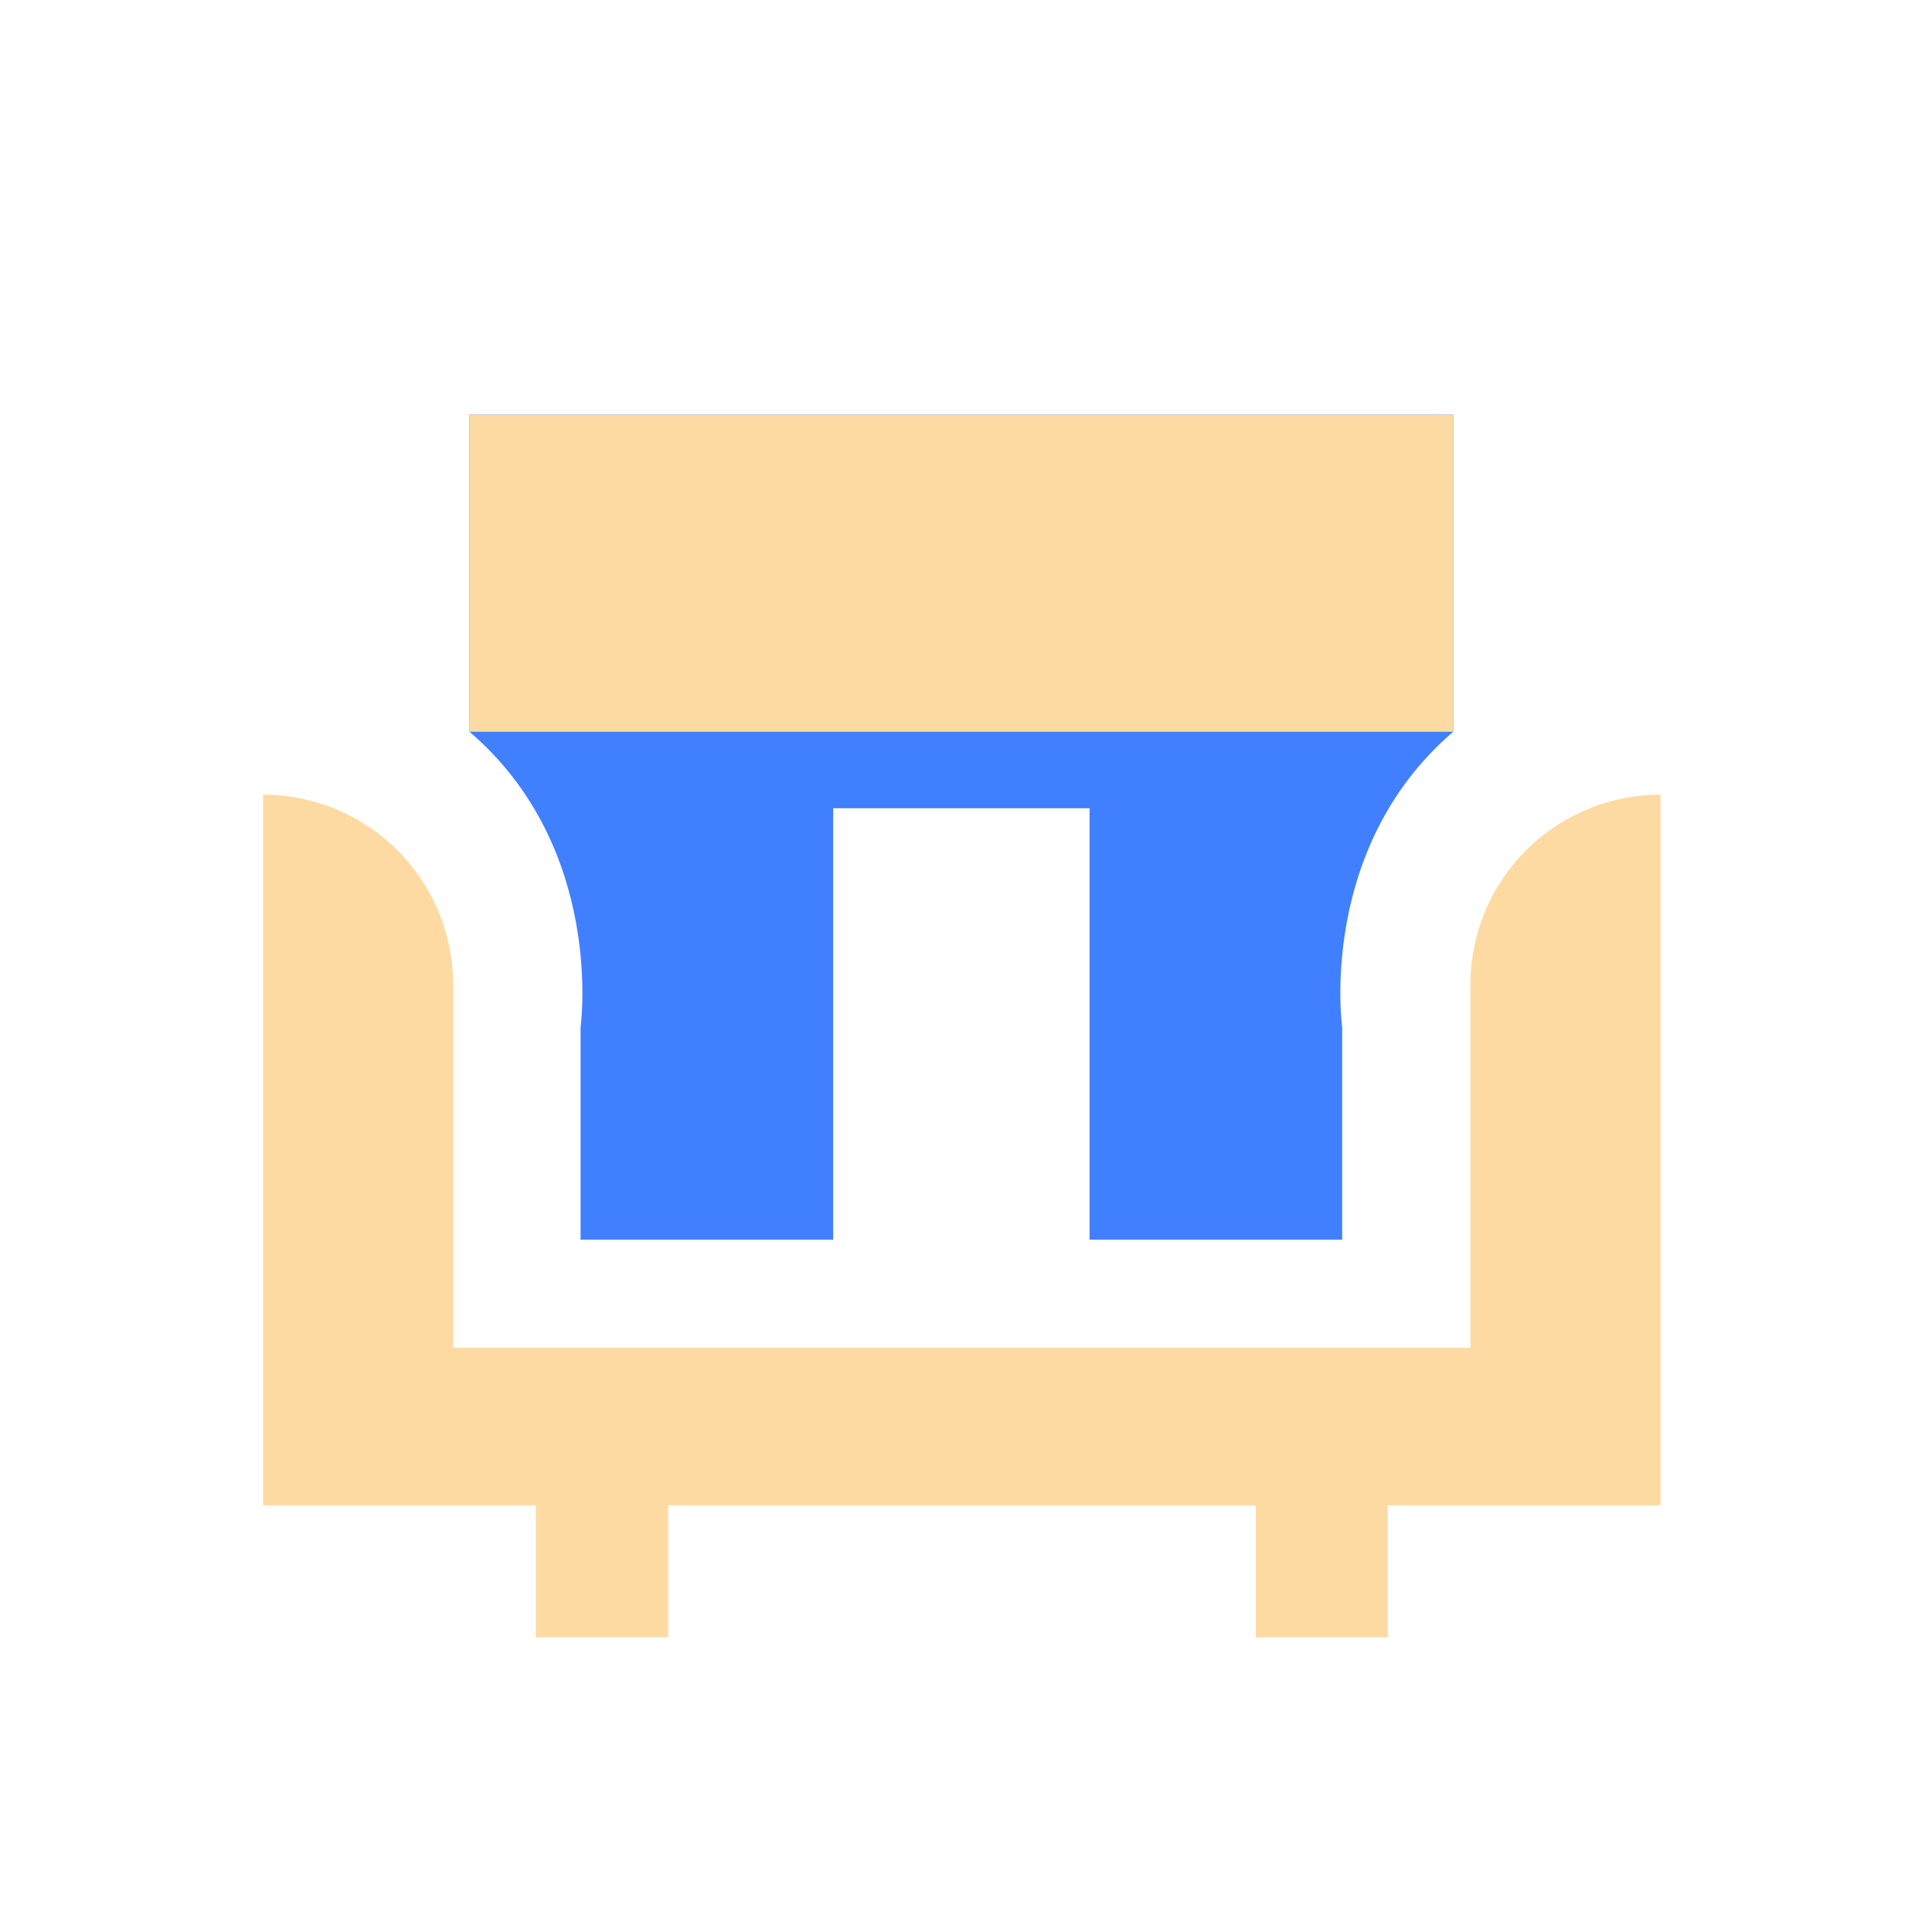 <svg id="图层_1" data-name="图层 1" xmlns="http://www.w3.org/2000/svg" viewBox="0 0 240 240">
    <defs>
        <style>.cls-1{fill:#fedaa3;}.cls-2{fill:#4080ff;}</style>
    </defs>
    <path class="cls-2"
        d="M72.12,127.61V154H103.5v-53.6h31.85V154h31.38V127.61s-3.13-22.22,13.8-36.71V51.51H58.32V90.9C75.25,105.39,72.12,127.61,72.12,127.61Z" />
    <path class="cls-1"
        d="M66.56,187v16.39H83V187h73v16.39h16.39V187h33.88V98.72a23.61,23.61,0,0,0-23.61,23.61v45.09H56.29V122.33A23.61,23.61,0,0,0,32.68,98.72V187H66.56Z" />
    <rect class="cls-1" x="58.32" y="51.51" width="122.2" height="39.39" />
</svg>